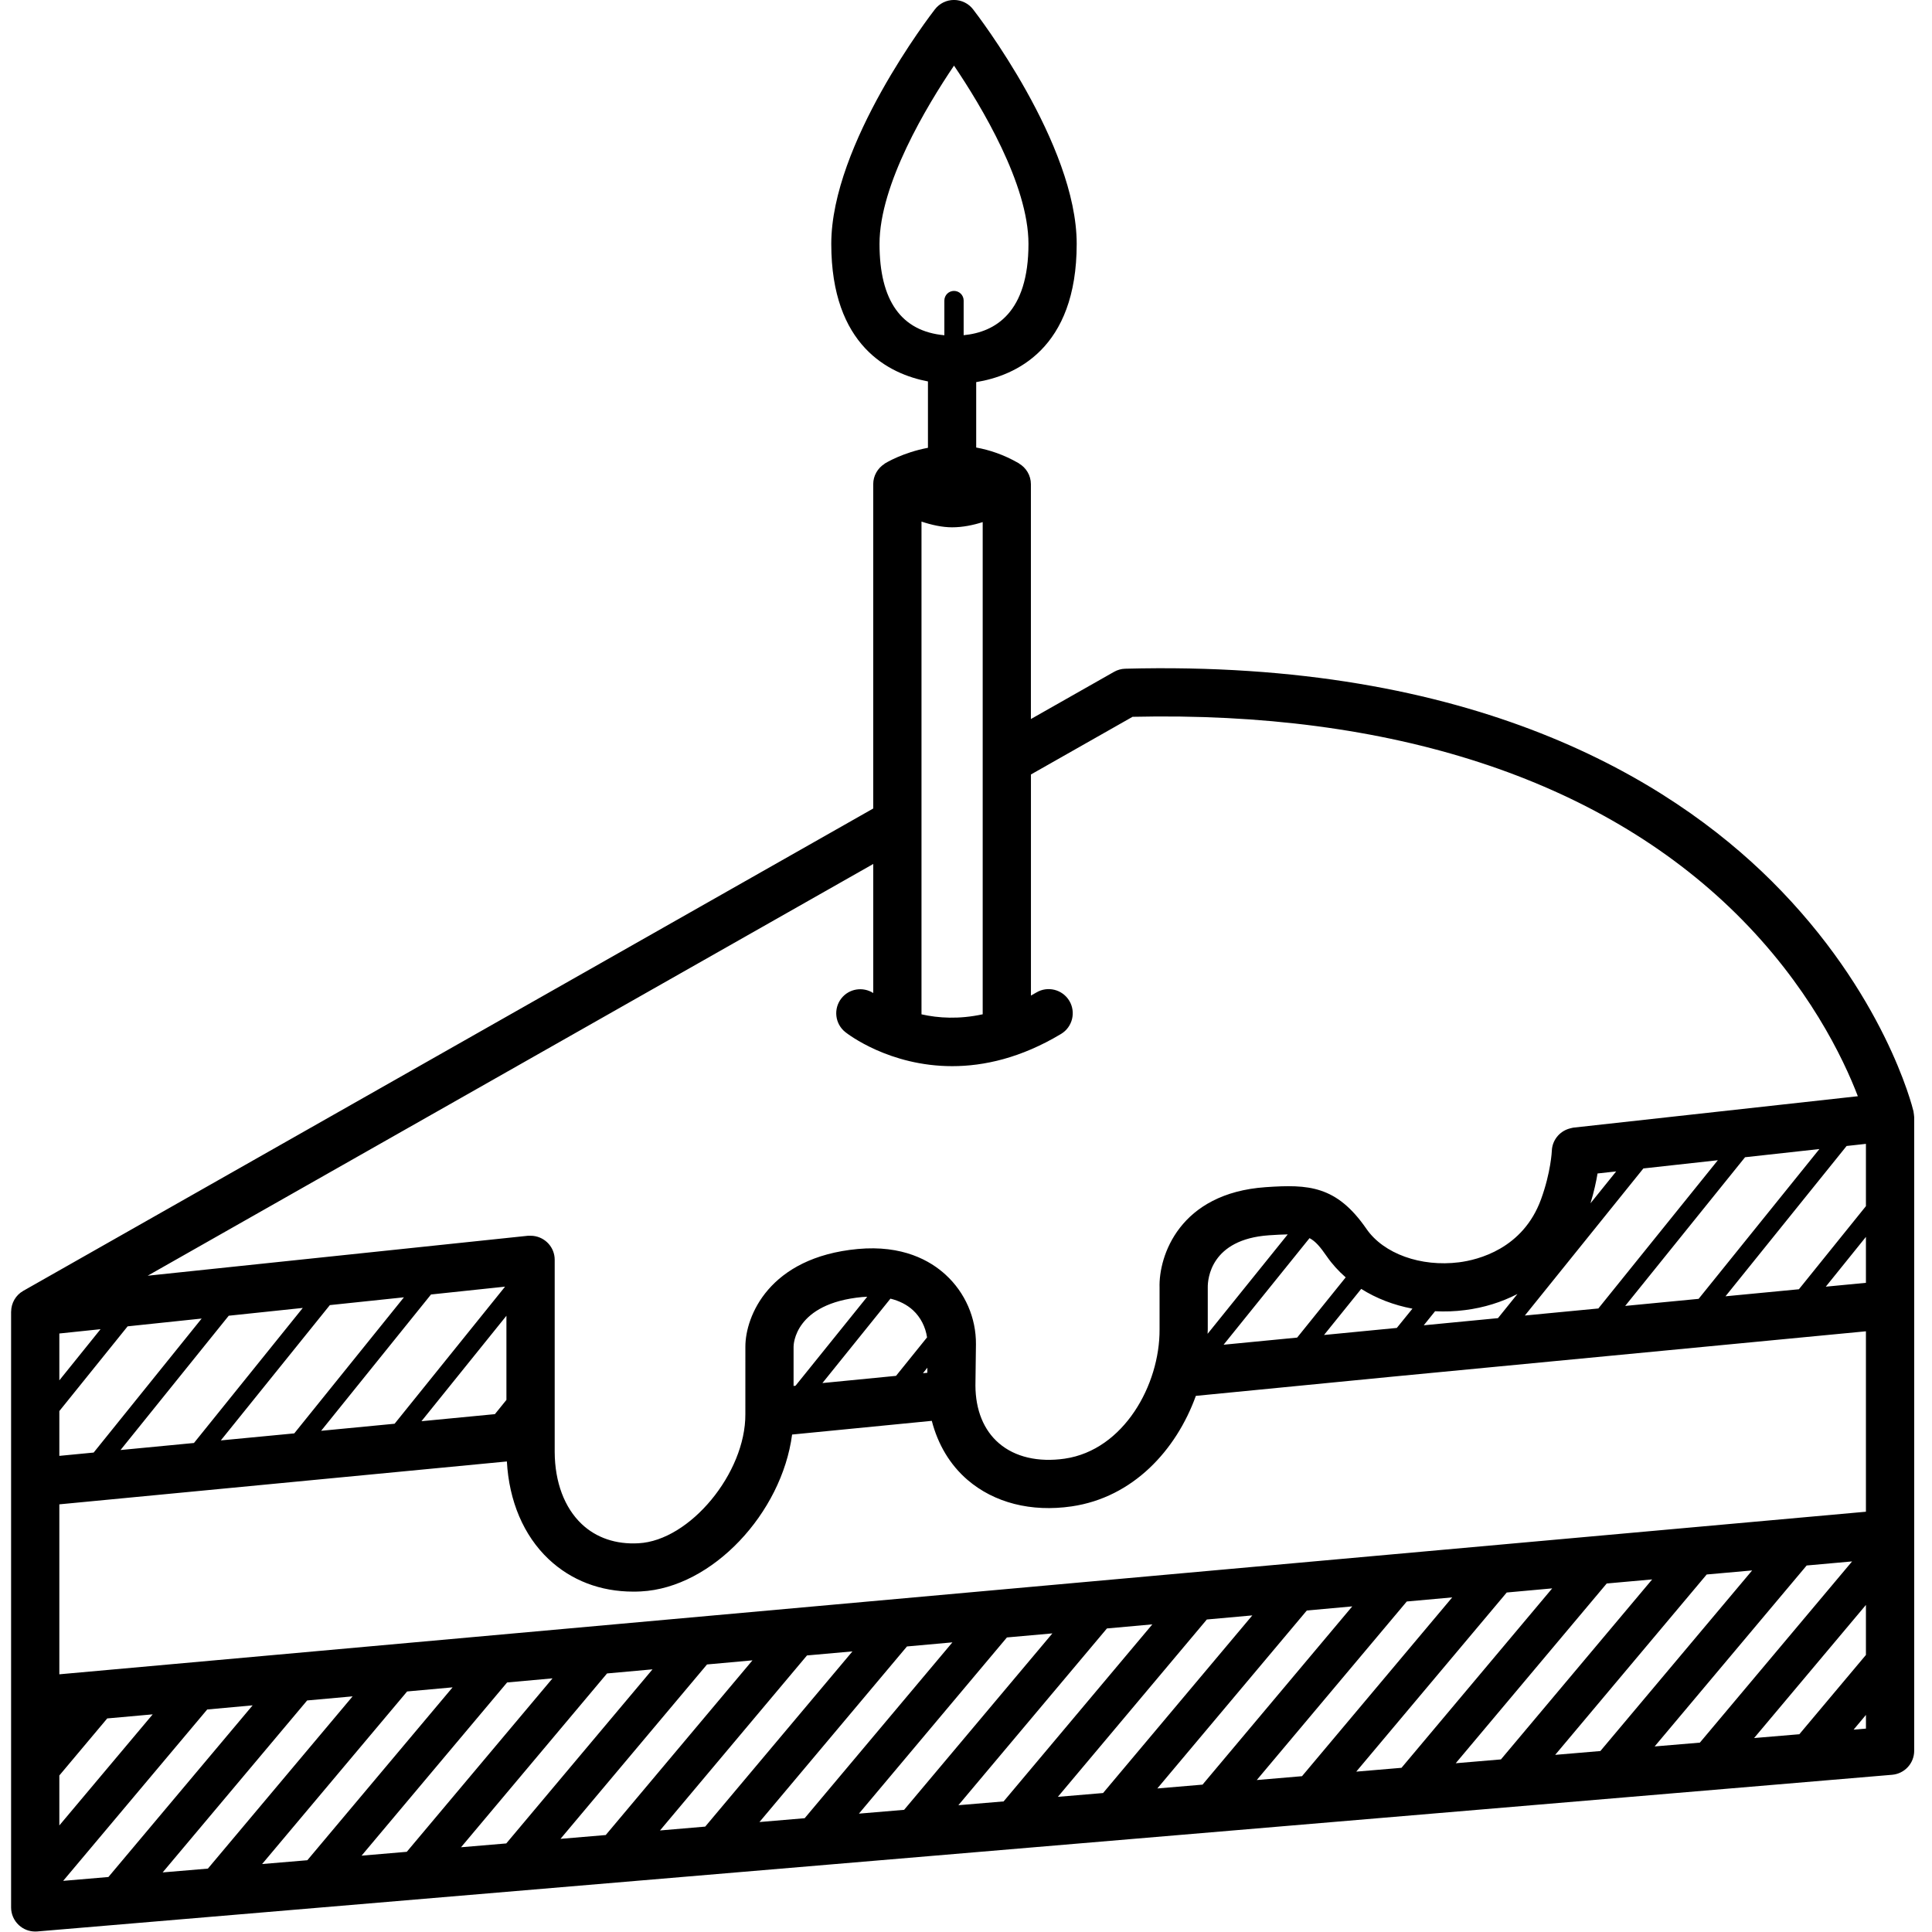 <?xml version="1.0" encoding="UTF-8" standalone="no"?>
<!DOCTYPE svg PUBLIC "-//W3C//DTD SVG 1.1//EN" "http://www.w3.org/Graphics/SVG/1.1/DTD/svg11.dtd">
<svg width="100%" height="100%" viewBox="0 0 128 128" version="1.1" xmlns="http://www.w3.org/2000/svg" xmlns:xlink="http://www.w3.org/1999/xlink" xml:space="preserve" style="fill-rule:evenodd;clip-rule:evenodd;stroke-linejoin:round;stroke-miterlimit:1.414;">
    <g transform="matrix(1.5,0,0,1.5,-11.223,-11.017)">
        <path d="M92.026,56.666C92.026,56.637 92.021,56.609 92.018,56.581C92.014,56.534 92.008,56.488 91.999,56.444C91.999,56.439 91.999,56.434 91.997,56.428C91.947,56.217 90.697,51.199 85.734,46.262C81.203,41.753 72.57,36.476 57.181,36.881C57.007,36.885 56.836,36.934 56.684,37.021L53.015,39.103L53.015,28.729C53.015,28.348 52.808,28.001 52.481,27.811L52.484,27.806C52.473,27.801 52.463,27.797 52.454,27.791L52.453,27.791C51.815,27.426 51.191,27.219 50.599,27.111L50.599,24.222C52.307,23.945 55.038,22.773 55.038,18.116C55.038,13.707 50.647,7.996 50.46,7.756C50.259,7.496 49.947,7.343 49.618,7.343C49.289,7.343 48.978,7.495 48.776,7.756C48.589,7.996 44.198,13.707 44.198,18.116C44.198,22.622 46.753,23.866 48.468,24.192L48.468,27.123C47.355,27.334 46.609,27.789 46.55,27.825L46.553,27.83C46.244,28.024 46.051,28.361 46.051,28.728L46.051,43.055L8.512,64.358C8.175,64.548 7.979,64.9 7.974,65.27C7.974,65.275 7.972,65.278 7.972,65.285L7.972,91.592C7.972,91.891 8.097,92.174 8.317,92.376C8.514,92.558 8.771,92.657 9.037,92.657C9.067,92.657 9.097,92.656 9.127,92.654L91.052,85.734C91.605,85.687 92.029,85.227 92.029,84.672L92.029,56.678C92.028,56.673 92.026,56.671 92.026,56.666ZM10.103,66.243L11.923,66.053L10.103,68.312L10.103,66.243ZM48.247,67.997L48.443,67.754L48.44,67.979L48.247,67.997ZM47.058,68.114L43.807,68.432L46.811,64.704C47.205,64.801 47.542,64.971 47.808,65.215C48.148,65.529 48.363,65.963 48.428,66.415L47.058,68.114ZM42.618,68.551L42.533,68.56L42.533,66.824C42.533,66.747 42.568,64.915 45.563,64.633C45.639,64.626 45.712,64.623 45.786,64.62L42.618,68.551ZM42.468,70.706L48.638,70.101C48.908,71.143 49.44,72.041 50.212,72.706C51.395,73.723 53.029,74.14 54.816,73.879C57.522,73.484 59.434,71.4 60.301,68.998L68.986,68.149L89.897,66.146L89.897,74.115L10.103,81.296L10.103,73.789L29.87,71.895C29.966,73.644 30.608,75.165 31.712,76.208C32.711,77.15 33.999,77.644 35.455,77.644C35.567,77.644 35.679,77.642 35.793,77.635C38.942,77.475 42.012,74.174 42.468,70.706ZM78.043,59.175L78.866,59.084L77.731,60.493C77.885,59.99 77.982,59.54 78.043,59.175ZM89.897,64.005L88.124,64.175L89.897,61.976L89.897,64.005ZM89.897,57.867L89.897,60.618L86.937,64.289L83.694,64.6L89.044,57.961L89.897,57.867ZM82.507,64.713L79.264,65.025L84.558,58.458L87.842,58.096L82.507,64.713ZM78.078,65.138L75.883,65.348L74.832,65.45L80.067,58.953L83.356,58.59L78.078,65.138ZM73.645,65.565L70.367,65.881L70.867,65.26C71.304,65.281 71.749,65.268 72.198,65.208C73.033,65.103 73.807,64.857 74.505,64.498L73.645,65.565ZM69.177,65.997L65.962,66.309L67.605,64.273C68.271,64.693 69.039,64.99 69.867,65.146L69.177,65.997ZM64.775,66.424L61.526,66.739L65.322,62.031C65.593,62.174 65.798,62.424 66.082,62.833C66.319,63.177 66.602,63.487 66.919,63.764L64.775,66.424ZM60.82,66.257C60.821,66.191 60.828,66.122 60.827,66.055L60.827,64.199C60.825,63.847 60.945,62.084 63.531,61.905C63.859,61.883 64.129,61.869 64.359,61.866L60.82,66.257ZM29.341,69.805L26.097,70.117L29.85,65.46L29.85,69.176L29.341,69.805ZM24.911,70.229L21.666,70.541L26.519,64.52L29.79,64.174L24.911,70.229ZM20.479,70.655L17.235,70.965L22.051,64.989L25.323,64.645L20.479,70.655ZM16.049,71.079L12.805,71.39L17.585,65.458L20.855,65.114L16.049,71.079ZM11.619,71.502L10.103,71.648L10.103,69.669L13.119,65.927L16.389,65.583L11.619,71.502ZM10.103,85.764L12.218,83.245L14.226,83.065L10.103,87.971L10.103,85.764L10.103,85.764ZM16.634,82.85L18.64,82.667L12.27,90.249L10.272,90.419L16.634,82.85ZM21.048,82.451L23.056,82.27L16.664,89.878L14.666,90.046L21.048,82.451ZM25.464,82.054L27.472,81.872L21.057,89.508L19.059,89.676L25.464,82.054ZM29.88,81.656L31.886,81.475L25.449,89.136L23.452,89.306L29.88,81.656ZM34.294,81.258L36.302,81.077L29.843,88.766L27.845,88.935L34.294,81.258ZM38.71,80.861L40.717,80.679L34.236,88.395L32.238,88.564L38.71,80.861ZM43.125,80.463L45.133,80.284L38.63,88.023L36.633,88.193L43.125,80.463ZM47.541,80.066L49.548,79.885L43.023,87.652L41.026,87.821L47.541,80.066ZM51.956,79.668L53.964,79.489L47.415,87.282L45.419,87.45L51.956,79.668ZM56.373,79.271L58.379,79.09L51.81,86.91L49.812,87.078L56.373,79.271ZM60.786,78.875L62.795,78.694L56.203,86.54L54.206,86.708L60.786,78.875ZM65.202,78.478L67.209,78.296L60.596,86.169L58.599,86.338L65.202,78.478ZM69.617,78.08L71.624,77.899L64.99,85.796L62.991,85.966L69.617,78.08ZM74.032,77.683L76.04,77.501L69.384,85.426L67.385,85.595L74.032,77.683ZM78.448,77.285L80.455,77.105L73.776,85.055L71.779,85.224L78.448,77.285ZM82.864,76.887L84.871,76.708L78.168,84.685L76.172,84.854L82.864,76.887ZM87.279,76.49L89.286,76.31L82.562,84.314L80.565,84.482L87.279,76.49ZM89.897,78.232L89.897,80.441L86.956,83.943L84.958,84.111L89.897,78.232ZM48.183,52.146L48.183,30.382C48.62,30.528 49.092,30.635 49.534,30.635C50.002,30.635 50.467,30.539 50.886,30.405L50.886,52.144C49.844,52.371 48.927,52.314 48.183,52.146ZM46.329,18.116C46.329,15.491 48.411,12.031 49.619,10.243C50.827,12.031 52.908,15.491 52.908,18.116C52.908,21.156 51.438,22.015 50.045,22.15L50.045,20.619C50.045,20.384 49.854,20.194 49.619,20.194C49.384,20.194 49.193,20.384 49.193,20.619L49.193,22.152C47.293,21.98 46.329,20.626 46.329,18.116ZM46.052,45.505L46.052,51.205C45.597,50.916 44.989,51.006 44.647,51.438C44.282,51.899 44.36,52.569 44.821,52.933C44.935,53.024 46.766,54.435 49.539,54.435C50.935,54.435 52.571,54.078 54.347,53.012C54.851,52.709 55.014,52.054 54.712,51.549C54.408,51.045 53.754,50.881 53.25,51.185C53.171,51.232 53.094,51.274 53.017,51.318L53.017,41.552L57.505,39.005C68.901,38.745 78.115,41.745 84.145,47.685C87.353,50.846 88.898,54.087 89.54,55.763L76.97,57.151C76.95,57.152 76.782,57.195 76.773,57.2C76.354,57.33 76.042,57.71 76.024,58.172C76.024,58.182 75.983,59.121 75.548,60.313C74.749,62.511 72.75,62.993 71.929,63.098C70.241,63.312 68.594,62.721 67.837,61.624C66.514,59.707 65.273,59.649 63.384,59.78C59.576,60.043 58.655,62.821 58.698,64.219L58.698,66.061C58.712,68.512 57.115,71.391 54.51,71.771C53.341,71.94 52.309,71.7 51.602,71.089C50.93,70.512 50.57,69.624 50.565,68.542L50.588,66.719C50.598,65.556 50.11,64.436 49.249,63.648C48.572,63.026 47.352,62.327 45.364,62.511C41.44,62.88 40.404,65.493 40.404,66.824L40.403,69.807C40.418,72.409 37.948,75.392 35.684,75.508C34.688,75.565 33.818,75.267 33.176,74.66C32.413,73.939 31.989,72.81 31.982,71.482L31.982,62.986C31.982,62.435 31.562,61.987 31.026,61.931C31.004,61.927 30.828,61.923 30.804,61.926L14.004,63.691L46.052,45.505ZM89.353,83.74L89.898,83.09L89.898,83.694L89.353,83.74Z" style="fill-rule:nonzero;"/>
    </g>
</svg>
